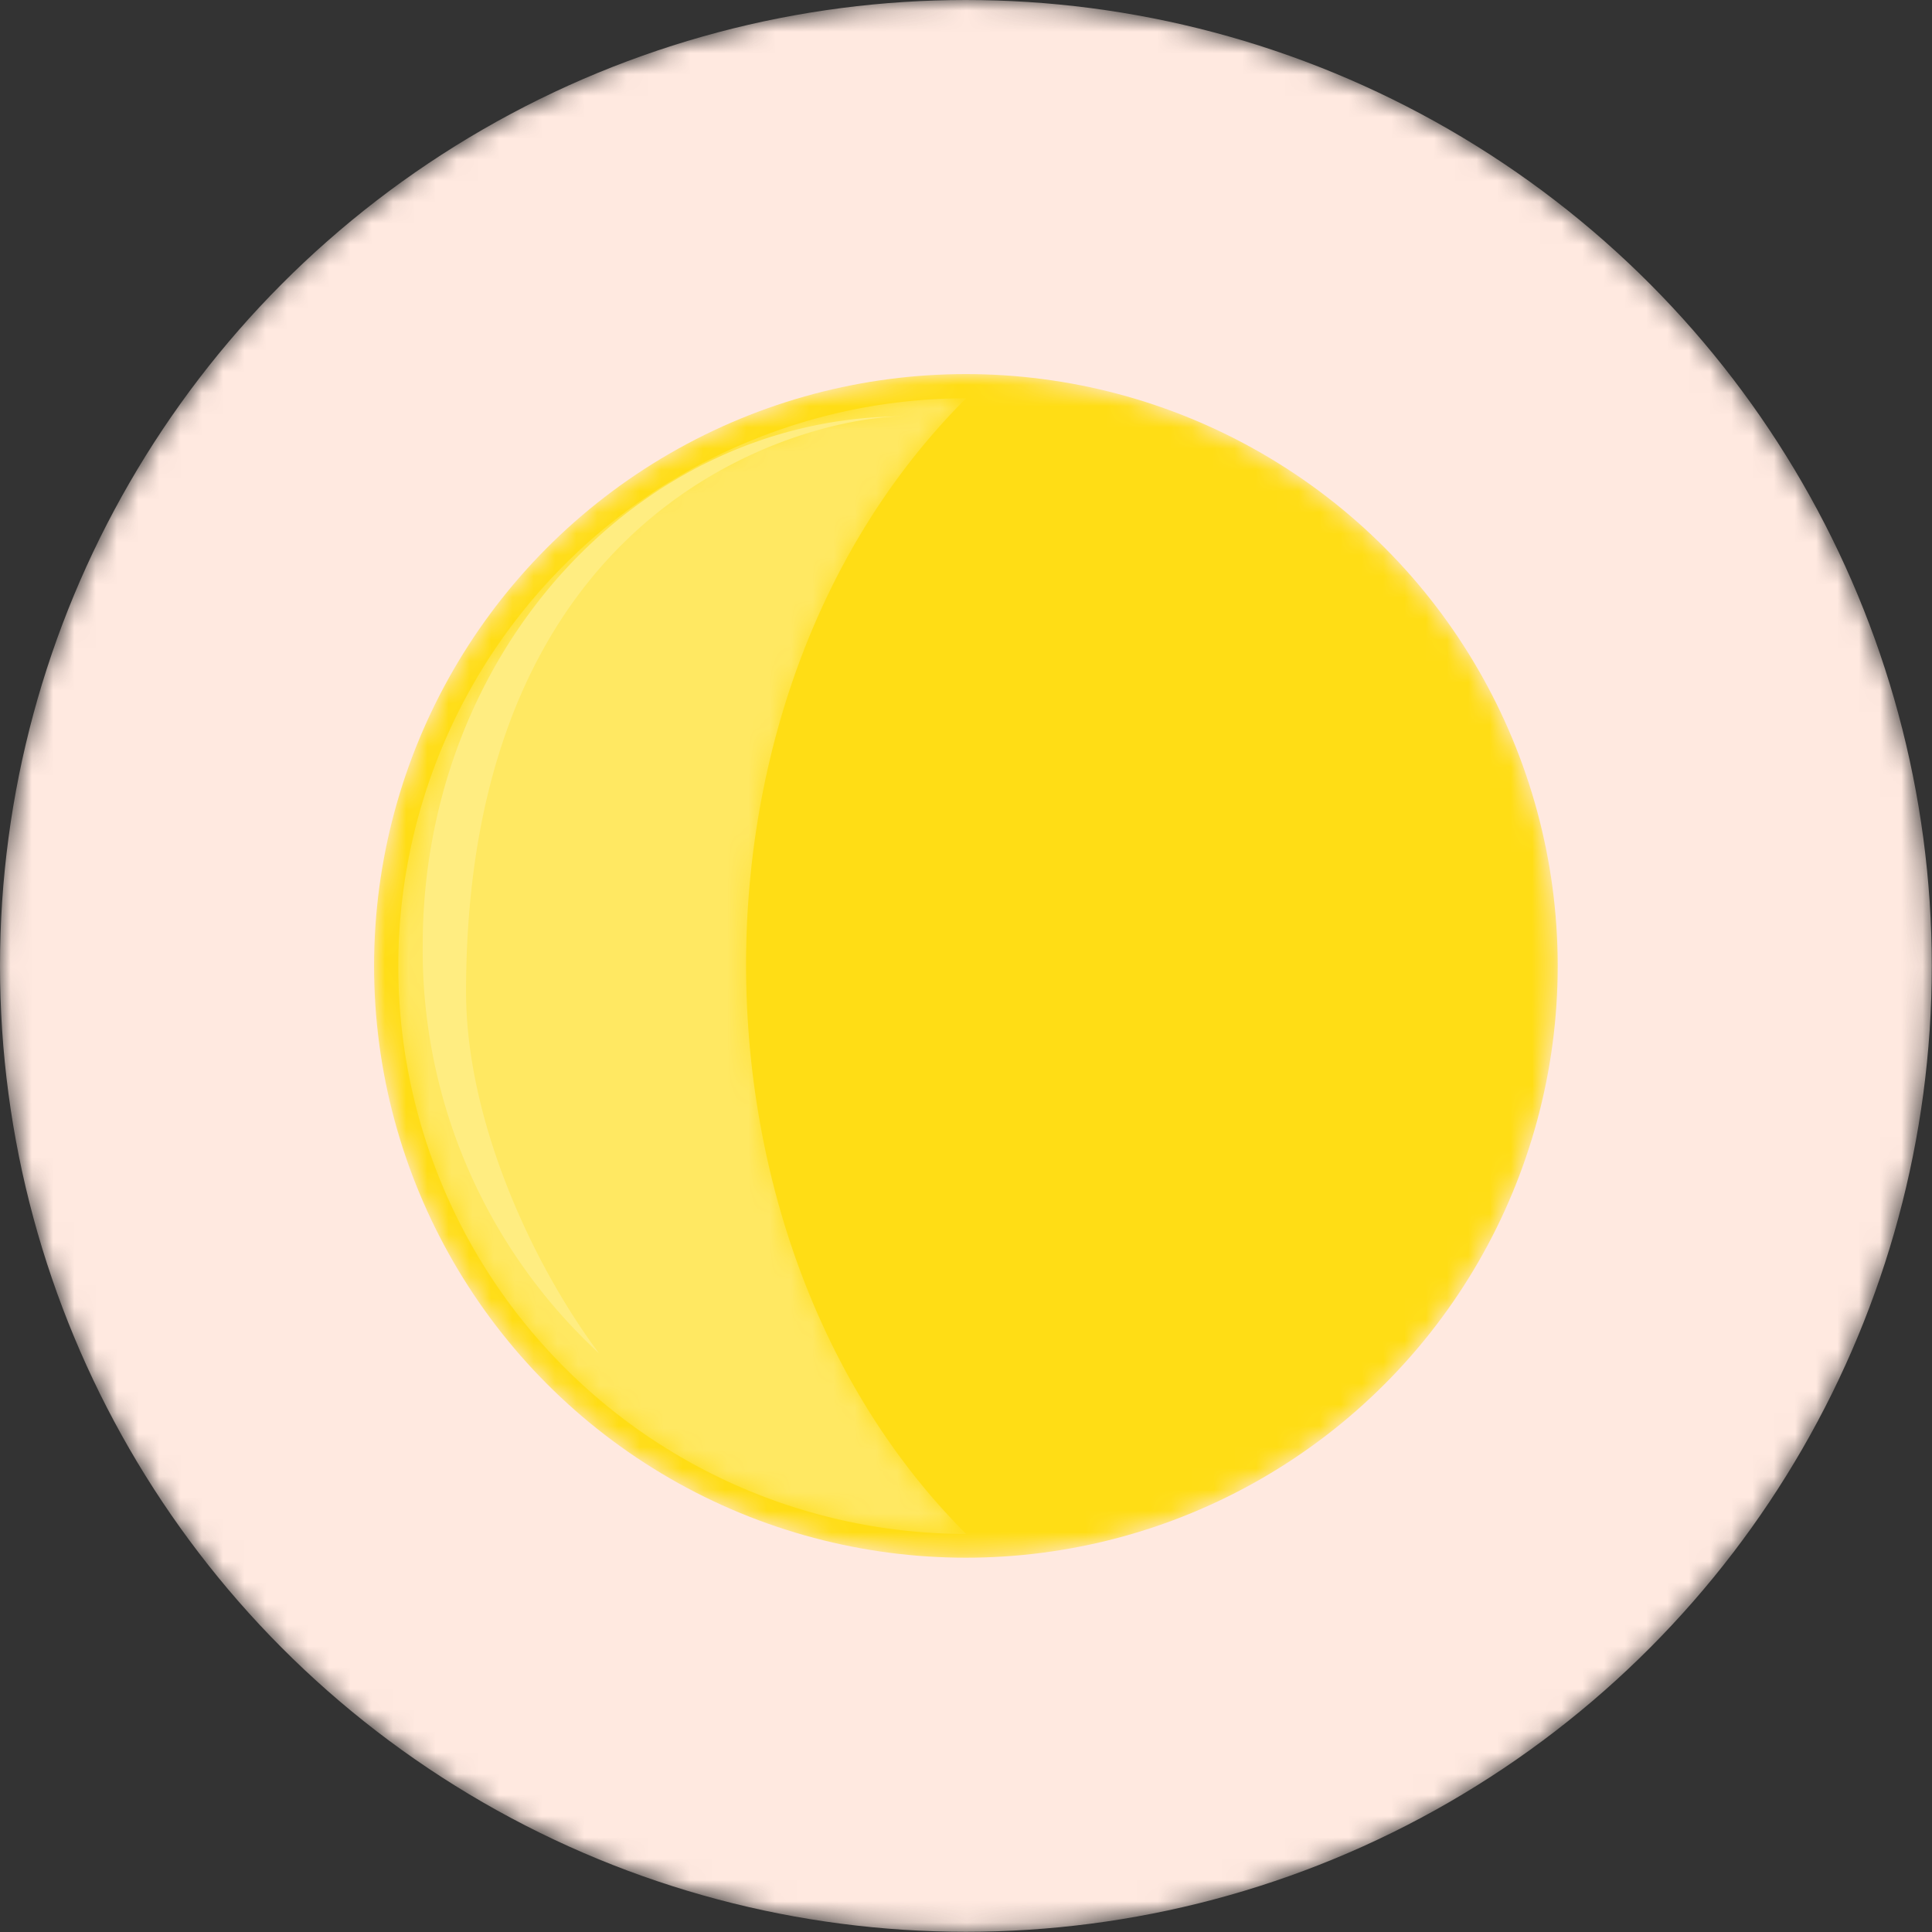 <svg xmlns="http://www.w3.org/2000/svg" xmlns:xlink="http://www.w3.org/1999/xlink" viewBox="0 0 90.95 90.95"><rect x="0" y="0" width="90.95" height="90.95" fill="#333333" stroke="none"/><defs><style>.cls-1{fill:url(#radial-gradient);}.cls-2{fill:url(#linear-gradient);}.cls-3{fill:url(#linear-gradient-2);}.cls-4{mask:url(#mask);}.cls-5{fill:#ffe9e0;}.cls-6{mask:url(#mask-2);}.cls-7{fill:#ffdd15;}.cls-8{mask:url(#mask-3);}.cls-9{fill:#ffe862;}.cls-10{fill:#ffed81;}</style><radialGradient id="radial-gradient" cx="45.47" cy="45.47" r="45.47" gradientUnits="userSpaceOnUse"><stop offset="0" stop-color="#806f0b"/><stop offset="0.16" stop-color="#7b6b0b"/><stop offset="0.34" stop-color="#6e5f09"/><stop offset="0.53" stop-color="#584c08"/><stop offset="0.73" stop-color="#393105"/><stop offset="0.93" stop-color="#110f01"/><stop offset="1"/></radialGradient><linearGradient id="linear-gradient" x1="17.62" y1="45.47" x2="73.33" y2="45.47" gradientUnits="userSpaceOnUse"><stop offset="0" stop-color="#6d6e70"/><stop offset="0.28" stop-color="#525354"/><stop offset="0.89" stop-color="#0d0d0d"/><stop offset="1"/></linearGradient><linearGradient id="linear-gradient-2" x1="18.74" y1="45.47" x2="45.48" y2="45.47" gradientUnits="userSpaceOnUse"><stop offset="0" stop-color="#fff"/><stop offset="1" stop-color="#404041"/></linearGradient><mask id="mask" x="0" y="0" width="90.95" height="90.95" maskUnits="userSpaceOnUse"><circle class="cls-1" cx="45.47" cy="45.47" r="45.47"/></mask><mask id="mask-2" x="17.62" y="17.62" width="55.71" height="55.71" maskUnits="userSpaceOnUse"><circle class="cls-2" cx="45.47" cy="45.47" r="27.86"/></mask><mask id="mask-3" x="18.74" y="18.74" width="26.73" height="53.46" maskUnits="userSpaceOnUse"><path class="cls-3" d="M45.48,72.21a26.73,26.73,0,1,1,0-53.46C31.74,32.48,32.1,58.83,45.48,72.21Z"/></mask></defs><title>Ресурс 4weather</title><g id="Слой_2" data-name="Слой 2"><g id="Layer_2" data-name="Layer 2"><g class="cls-4"><circle class="cls-5" cx="45.47" cy="45.47" r="45.47"/></g><g class="cls-6"><circle class="cls-7" cx="45.47" cy="45.47" r="27.86"/></g><g class="cls-8"><path class="cls-9" d="M45.48,72.21a26.73,26.73,0,1,1,0-53.46C31.49,32.73,31.85,58.58,45.48,72.21Z"/></g><path class="cls-10" d="M21.94,46.7c0-23.3,16.25-27.1,20.63-27.1C30.05,19.6,19.9,30.74,19.9,44.48A25.82,25.82,0,0,0,28.2,63.71C25,59.42,21.94,52.69,21.94,46.7Z"/></g></g></svg>